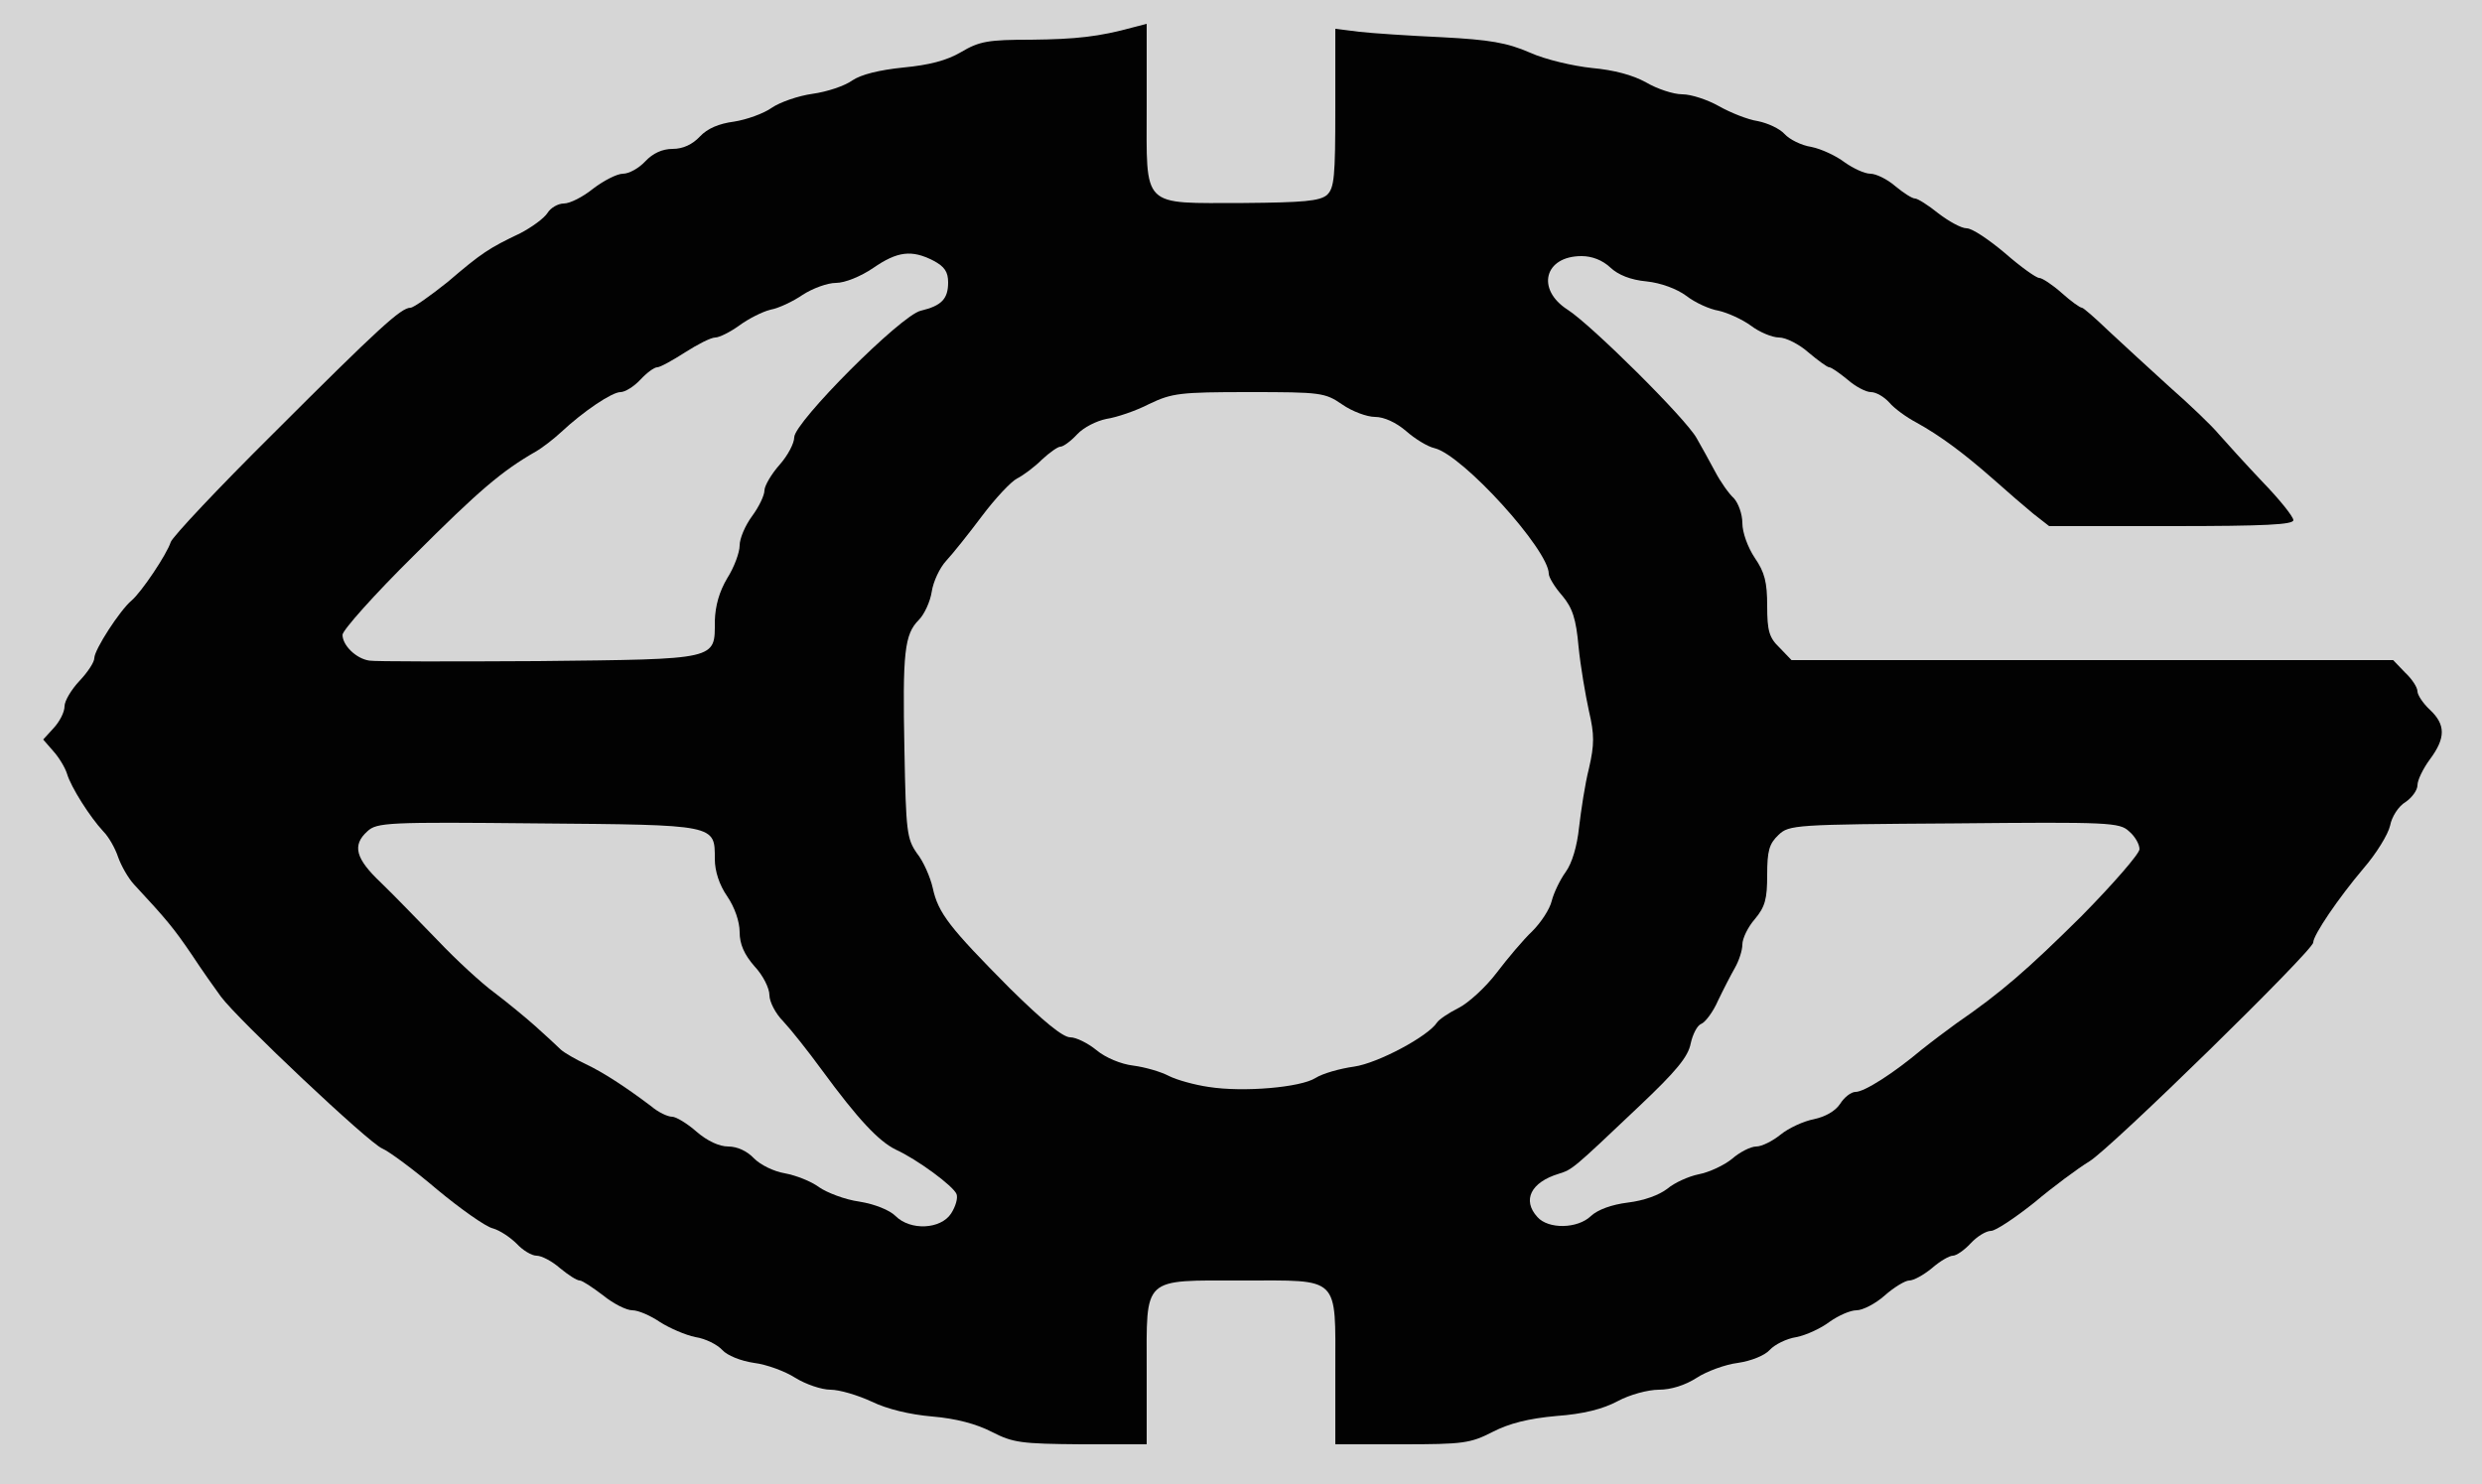 <!DOCTYPE svg PUBLIC "-//W3C//DTD SVG 20010904//EN" "http://www.w3.org/TR/2001/REC-SVG-20010904/DTD/svg10.dtd">
<svg version="1.0" xmlns="http://www.w3.org/2000/svg" width="500px" height="299px" viewBox="0 0 5000 2990" preserveAspectRatio="xMidYMid meet">
<g id="layer1" fill="#020202" stroke="none">
 <path d="M1998 2905 c-31 -16 -72 -27 -120 -31 -46 -4 -91 -15 -122 -30 -28 -13 -65 -24 -83 -24 -18 0 -50 -11 -71 -24 -20 -13 -58 -27 -83 -30 -27 -4 -54 -15 -64 -26 -10 -11 -34 -23 -54 -26 -20 -4 -52 -18 -71 -30 -19 -13 -44 -24 -56 -24 -12 0 -38 -13 -59 -30 -21 -16 -42 -30 -47 -30 -6 0 -23 -11 -40 -25 -16 -14 -37 -25 -47 -25 -10 0 -28 -11 -40 -24 -13 -13 -34 -27 -48 -31 -14 -3 -65 -40 -114 -81 -48 -41 -92 -74 -98 -74 -16 0 -116 -87 -231 -201 -105 -104 -116 -117 -187 -219 -21 -30 -59 -77 -85 -104 -26 -28 -53 -65 -59 -84 -6 -18 -21 -43 -32 -56 -30 -32 -66 -92 -73 -122 -4 -13 -15 -29 -25 -35 -25 -13 -24 -45 1 -59 12 -6 20 -21 20 -35 0 -14 13 -39 30 -57 16 -17 30 -37 30 -44 0 -15 53 -96 75 -114 21 -18 72 -93 80 -121 12 -38 451 -468 499 -489 22 -10 59 -35 81 -56 40 -39 67 -57 140 -93 22 -11 46 -29 53 -40 7 -12 23 -21 36 -21 13 0 40 -13 61 -30 21 -16 48 -30 60 -30 12 0 32 -11 45 -25 15 -16 34 -25 55 -25 21 0 40 -9 55 -25 15 -16 38 -26 69 -30 25 -4 59 -16 76 -28 16 -11 53 -24 82 -28 29 -4 65 -16 80 -27 18 -12 54 -21 103 -26 50 -4 87 -14 115 -30 35 -20 57 -24 170 -29 72 -3 145 -10 163 -17 58 -22 62 -10 62 176 0 162 0 164 23 169 12 2 87 4 167 2 l145 -2 3 -161 c3 -198 -1 -193 116 -176 45 7 118 12 163 12 65 0 91 5 136 25 32 15 83 28 124 32 44 4 82 14 109 29 22 13 55 24 73 24 18 0 51 11 74 24 23 13 58 27 78 30 20 4 44 15 54 26 10 11 34 23 54 26 20 4 50 18 67 31 17 12 40 23 52 23 11 0 34 11 50 25 17 14 34 25 40 25 5 0 26 14 47 30 21 17 46 30 57 30 11 0 45 23 77 50 32 28 63 50 69 50 6 0 27 14 45 30 19 16 39 30 43 30 5 0 38 30 74 66 36 36 94 90 130 120 36 30 76 68 90 85 14 17 53 60 88 96 105 111 102 113 -209 113 -279 0 -241 10 -353 -92 -58 -53 -105 -88 -156 -117 -19 -10 -44 -28 -54 -40 -11 -12 -27 -21 -37 -21 -10 0 -31 -11 -47 -25 -17 -14 -33 -25 -37 -25 -4 0 -23 -14 -42 -30 -18 -16 -45 -30 -59 -30 -14 0 -40 -11 -57 -24 -18 -13 -47 -26 -65 -30 -18 -3 -47 -16 -65 -30 -19 -14 -51 -26 -80 -29 -28 -3 -58 -13 -70 -24 -29 -26 -53 -34 -83 -27 -31 8 -35 59 -4 69 26 8 250 229 277 274 12 20 27 47 33 60 6 13 22 37 35 53 16 18 25 42 25 62 0 19 11 49 25 70 20 29 25 49 25 96 0 40 5 64 16 74 14 14 84 16 621 16 l605 0 34 34 c19 19 34 40 34 48 0 8 11 25 25 38 32 30 32 57 0 100 -14 19 -25 40 -25 48 0 8 -13 30 -30 49 -16 18 -30 42 -30 52 0 18 -28 56 -75 105 -26 27 -75 103 -75 116 0 18 -424 433 -470 460 -24 14 -74 51 -112 83 -39 31 -78 57 -87 57 -10 0 -28 11 -41 25 -13 14 -29 25 -36 25 -7 0 -26 11 -42 25 -17 14 -37 25 -46 25 -8 0 -29 14 -46 30 -18 18 -41 30 -57 30 -14 0 -40 11 -57 23 -17 13 -47 27 -67 31 -20 3 -44 15 -54 26 -10 11 -37 22 -64 26 -25 3 -63 17 -83 30 -23 15 -52 24 -76 24 -22 0 -59 10 -83 23 -30 16 -69 26 -124 30 -56 5 -95 15 -128 32 -45 23 -60 25 -182 25 -97 0 -135 -3 -143 -13 -7 -8 -13 -73 -14 -163 l-3 -149 -145 -3 c-80 -1 -155 0 -167 3 -23 5 -23 8 -23 153 0 102 -4 152 -12 160 -8 8 -54 12 -142 12 -119 -1 -135 -3 -178 -25z m-94 -471 c3 -9 6 -19 6 -24 0 -9 -50 -43 -110 -75 -39 -21 -82 -68 -165 -180 -27 -37 -62 -79 -77 -94 -18 -16 -28 -36 -28 -53 0 -17 -11 -39 -30 -58 -23 -23 -30 -40 -30 -69 0 -24 -9 -52 -24 -74 -14 -21 -26 -54 -28 -79 l-3 -43 -315 -5 c-173 -3 -325 -2 -337 2 -13 4 -23 16 -23 27 0 20 194 223 265 276 22 17 51 42 66 56 35 34 76 62 179 124 18 11 45 30 60 43 15 12 35 22 44 22 8 0 31 14 49 30 22 19 46 30 64 30 18 0 38 9 52 24 13 13 39 26 62 30 22 4 53 16 69 28 16 11 52 25 81 29 31 5 61 17 73 29 25 25 91 28 100 4z m1301 -4 c14 -13 42 -23 74 -27 33 -4 63 -15 80 -28 14 -12 43 -25 63 -29 21 -4 51 -18 67 -31 16 -14 38 -25 49 -25 11 0 33 -11 49 -24 15 -13 44 -27 63 -31 19 -4 42 -18 53 -31 10 -13 26 -24 35 -24 17 0 77 -37 133 -85 20 -16 53 -41 73 -55 77 -53 115 -85 229 -197 111 -111 132 -142 105 -159 -19 -12 -671 -4 -685 8 -8 6 -13 35 -13 70 0 50 -4 65 -25 90 -14 16 -25 39 -25 51 0 12 -7 33 -15 47 -8 14 -23 43 -33 65 -11 22 -26 46 -35 53 -9 8 -19 26 -22 42 -9 40 -243 266 -286 275 -32 7 -45 25 -35 50 8 23 75 19 101 -5z m-555 -278 c14 -9 49 -19 78 -23 36 -5 69 -19 105 -44 28 -20 68 -47 87 -60 50 -34 98 -84 120 -127 11 -20 28 -39 39 -43 12 -3 22 -19 27 -38 3 -17 16 -44 28 -60 13 -18 23 -51 27 -90 4 -34 12 -88 20 -119 11 -48 11 -68 0 -115 -7 -32 -17 -90 -21 -130 -5 -56 -12 -78 -33 -103 -15 -17 -27 -37 -27 -44 0 -48 -158 -219 -218 -235 -18 -6 -44 -21 -57 -35 -16 -17 -35 -26 -54 -26 -17 0 -47 -11 -67 -25 -35 -24 -43 -25 -188 -25 -139 0 -155 2 -201 24 -27 14 -66 27 -86 30 -20 4 -46 17 -59 31 -13 14 -29 25 -35 25 -6 0 -24 14 -40 30 -16 16 -34 30 -41 30 -7 0 -33 28 -57 63 -25 34 -56 73 -69 87 -14 14 -28 43 -31 64 -3 21 -17 50 -29 63 -22 24 -23 30 -23 228 0 195 1 205 22 233 13 17 27 49 32 71 10 47 32 75 149 194 56 57 94 87 109 87 12 0 35 12 52 26 18 15 49 28 74 31 23 3 55 12 72 21 66 33 245 36 295 4z m-1242 -847 c7 -3 12 -23 12 -51 0 -30 8 -59 21 -81 12 -20 26 -56 31 -81 4 -25 17 -54 28 -64 11 -10 20 -27 20 -38 0 -11 14 -35 30 -53 17 -19 30 -44 30 -56 0 -13 44 -66 121 -145 95 -97 128 -125 155 -131 28 -5 34 -10 34 -30 0 -51 -66 -59 -131 -15 -25 17 -57 30 -75 30 -17 0 -47 11 -67 24 -19 13 -48 27 -65 30 -16 4 -44 18 -63 32 -18 13 -40 24 -48 24 -9 0 -36 14 -61 30 -25 16 -50 30 -56 30 -6 0 -21 11 -34 25 -13 14 -31 25 -40 25 -17 0 -72 38 -120 83 -14 13 -36 29 -50 35 -49 24 -97 65 -233 200 -142 141 -160 170 -109 182 26 6 650 1 670 -5z"/>
 </g>
<g id="layer2" fill="#d6d6d6" stroke="none">
 <path d="M0 1495 l0 -1495 2500 0 2500 0 0 1495 0 1495 -2500 0 -2500 0 0 -1495z m2310 1266 c0 -191 -11 -181 194 -181 197 0 186 -11 186 182 l0 148 134 0 c124 0 138 -2 183 -25 33 -17 72 -27 128 -32 55 -4 94 -14 124 -30 24 -13 61 -23 83 -23 24 0 53 -9 76 -24 20 -13 58 -27 83 -30 27 -4 54 -15 64 -26 10 -11 34 -23 54 -26 20 -4 50 -18 67 -31 17 -12 41 -23 54 -23 12 0 38 -13 57 -30 18 -16 41 -30 49 -30 9 0 29 -11 46 -25 16 -14 35 -25 42 -25 7 0 23 -11 36 -25 13 -14 31 -25 41 -25 9 0 48 -26 87 -57 38 -32 88 -69 111 -83 42 -25 451 -425 451 -441 0 -15 51 -90 101 -149 26 -30 50 -69 54 -87 3 -17 17 -39 31 -47 13 -9 24 -24 24 -34 0 -10 11 -33 25 -52 32 -43 32 -70 0 -100 -14 -13 -25 -30 -25 -37 0 -8 -11 -25 -25 -38 l-24 -25 -606 0 -606 0 -24 -25 c-21 -20 -25 -34 -25 -84 0 -48 -5 -68 -25 -97 -14 -21 -25 -51 -25 -70 0 -18 -8 -40 -17 -50 -10 -9 -27 -33 -38 -54 -11 -21 -28 -51 -37 -67 -22 -40 -213 -229 -260 -259 -64 -41 -47 -108 28 -108 21 0 42 8 58 23 16 15 41 25 73 28 29 3 61 15 80 29 18 14 47 27 65 30 18 4 47 17 65 30 17 13 43 24 57 24 14 0 41 14 59 30 19 16 38 30 42 30 4 0 20 11 37 25 16 14 37 25 47 25 10 0 26 9 37 21 10 12 35 30 54 40 49 27 97 63 155 114 28 25 64 56 81 70 l32 25 246 0 c190 0 246 -3 246 -12 0 -7 -28 -42 -63 -78 -34 -36 -73 -79 -87 -95 -14 -17 -59 -60 -100 -96 -41 -37 -96 -88 -123 -113 -26 -25 -50 -46 -53 -46 -4 0 -22 -13 -41 -30 -18 -16 -39 -30 -45 -30 -6 0 -37 -22 -69 -50 -32 -27 -66 -50 -77 -50 -11 0 -36 -14 -57 -30 -21 -17 -42 -30 -47 -30 -6 0 -23 -11 -40 -25 -16 -14 -39 -25 -50 -25 -12 0 -35 -11 -52 -23 -17 -13 -47 -27 -67 -31 -20 -3 -44 -15 -54 -26 -10 -11 -34 -22 -54 -26 -20 -3 -55 -17 -78 -30 -23 -13 -56 -24 -74 -24 -18 0 -51 -11 -73 -24 -27 -15 -65 -25 -109 -29 -38 -4 -94 -17 -125 -31 -46 -20 -81 -26 -177 -31 -66 -3 -141 -8 -167 -11 l-48 -6 0 159 c0 140 -2 162 -17 176 -15 12 -46 15 -168 16 -208 0 -195 13 -195 -195 l0 -166 -27 7 c-69 19 -115 24 -206 25 -86 0 -104 3 -141 25 -29 17 -64 26 -116 31 -49 5 -85 14 -103 26 -15 11 -51 23 -80 27 -29 4 -66 17 -82 28 -17 12 -51 24 -76 28 -31 4 -54 14 -69 30 -15 16 -34 25 -55 25 -21 0 -40 9 -55 25 -13 14 -33 25 -45 25 -12 0 -39 14 -60 30 -21 17 -47 30 -59 30 -12 0 -27 9 -33 19 -7 11 -32 29 -55 41 -63 30 -77 39 -146 98 -35 28 -69 52 -75 52 -19 0 -63 40 -277 254 -110 109 -202 207 -206 218 -8 25 -59 101 -79 118 -23 19 -75 99 -75 116 0 8 -13 28 -30 46 -16 17 -30 40 -30 51 0 12 -10 31 -22 44 l-21 23 20 23 c11 12 24 33 28 46 8 27 46 87 73 116 11 11 24 34 30 52 6 17 20 42 32 55 65 70 80 88 116 141 21 32 48 70 59 85 34 46 298 295 325 306 14 6 64 43 111 83 47 39 98 75 112 78 14 4 35 18 48 31 12 13 30 24 40 24 10 0 31 11 47 25 17 14 34 25 40 25 5 0 26 14 47 30 21 17 47 30 59 30 12 0 37 11 56 24 19 12 51 26 71 30 20 3 44 15 54 26 10 11 37 22 64 26 25 3 63 17 83 30 21 13 53 24 71 24 18 0 55 11 83 24 31 15 76 26 122 30 48 4 89 15 120 31 43 22 59 24 180 25 l132 0 0 -149z"/>
 <path d="M1804 2450 c-12 -12 -42 -24 -73 -29 -29 -4 -65 -18 -81 -29 -16 -12 -47 -24 -69 -28 -23 -4 -49 -17 -62 -30 -14 -15 -34 -24 -52 -24 -18 0 -42 -11 -64 -30 -18 -16 -41 -30 -49 -30 -9 0 -28 -9 -42 -21 -53 -40 -98 -69 -132 -85 -19 -9 -42 -22 -50 -29 -8 -8 -31 -29 -51 -47 -20 -18 -58 -49 -83 -68 -26 -19 -77 -66 -114 -105 -37 -38 -88 -91 -114 -116 -52 -49 -59 -76 -28 -104 19 -18 42 -19 343 -16 361 3 357 2 357 72 0 24 9 52 25 75 15 22 25 51 25 72 0 24 9 45 30 69 17 18 30 44 30 58 0 13 12 37 28 53 15 16 50 60 77 97 74 101 115 144 149 161 44 20 117 74 123 90 3 8 -2 25 -11 39 -21 32 -82 35 -112 5z"/>
 <path d="M3097 2452 c-31 -34 -13 -70 43 -87 28 -9 27 -8 162 -136 75 -71 99 -100 104 -127 4 -18 13 -36 21 -39 8 -3 24 -24 34 -47 11 -23 26 -52 34 -66 8 -14 15 -35 15 -47 0 -12 11 -35 25 -51 21 -25 25 -41 25 -89 0 -49 4 -63 23 -81 21 -20 33 -21 354 -23 312 -3 333 -2 352 16 12 10 21 26 21 36 0 9 -53 70 -117 135 -109 108 -162 154 -252 216 -18 13 -50 37 -70 53 -56 47 -115 85 -133 85 -9 0 -23 11 -31 24 -10 15 -30 26 -53 31 -21 4 -51 18 -67 31 -16 13 -38 24 -49 24 -11 0 -33 11 -49 25 -16 13 -46 27 -67 31 -20 4 -49 17 -63 29 -17 13 -47 24 -80 28 -32 4 -60 14 -74 27 -27 26 -86 27 -108 2z"/>
 <path d="M2435 2190 c-28 -4 -64 -14 -80 -22 -17 -9 -49 -18 -72 -21 -25 -3 -56 -16 -74 -31 -17 -14 -41 -26 -53 -26 -15 0 -55 -33 -122 -99 -121 -122 -144 -151 -155 -202 -5 -22 -19 -54 -32 -70 -20 -29 -22 -43 -25 -207 -4 -198 0 -234 29 -263 11 -11 23 -37 26 -57 3 -20 16 -48 29 -62 13 -14 45 -54 72 -90 27 -36 59 -70 71 -76 12 -6 35 -23 50 -38 15 -14 32 -26 37 -26 6 0 21 -11 34 -25 13 -14 39 -27 59 -31 20 -3 59 -16 86 -30 46 -22 62 -24 201 -24 145 0 153 1 188 25 20 14 50 25 66 25 18 0 42 11 62 28 18 16 44 32 58 35 57 14 230 205 230 253 0 7 12 27 27 44 21 25 28 47 33 103 4 40 14 98 21 130 11 47 11 67 0 115 -8 31 -16 85 -20 119 -4 38 -14 72 -27 90 -11 15 -24 42 -28 58 -4 17 -22 44 -39 61 -18 17 -50 55 -72 84 -22 29 -57 61 -77 71 -20 10 -39 23 -43 29 -18 28 -119 82 -167 89 -29 4 -64 14 -78 23 -30 19 -145 29 -215 18z"/>
 <path d="M744 1331 c-27 -4 -54 -31 -54 -52 0 -9 64 -81 143 -159 132 -132 178 -171 246 -210 14 -8 37 -26 51 -39 46 -43 103 -81 120 -81 9 0 27 -11 40 -25 13 -14 28 -25 34 -25 6 0 31 -14 56 -30 25 -16 52 -30 61 -30 8 0 30 -11 48 -24 19 -14 47 -28 63 -32 17 -3 46 -17 65 -30 20 -13 50 -24 67 -24 18 0 50 -13 75 -30 49 -34 78 -37 121 -15 23 12 30 23 30 44 0 33 -13 47 -55 57 -40 9 -255 225 -255 255 0 12 -13 37 -30 56 -16 18 -30 42 -30 51 0 10 -11 33 -25 52 -14 19 -25 45 -25 59 0 14 -11 44 -25 66 -16 27 -24 55 -25 86 0 79 9 77 -356 81 -176 1 -329 1 -340 -1z"/>
 </g>

</svg>
